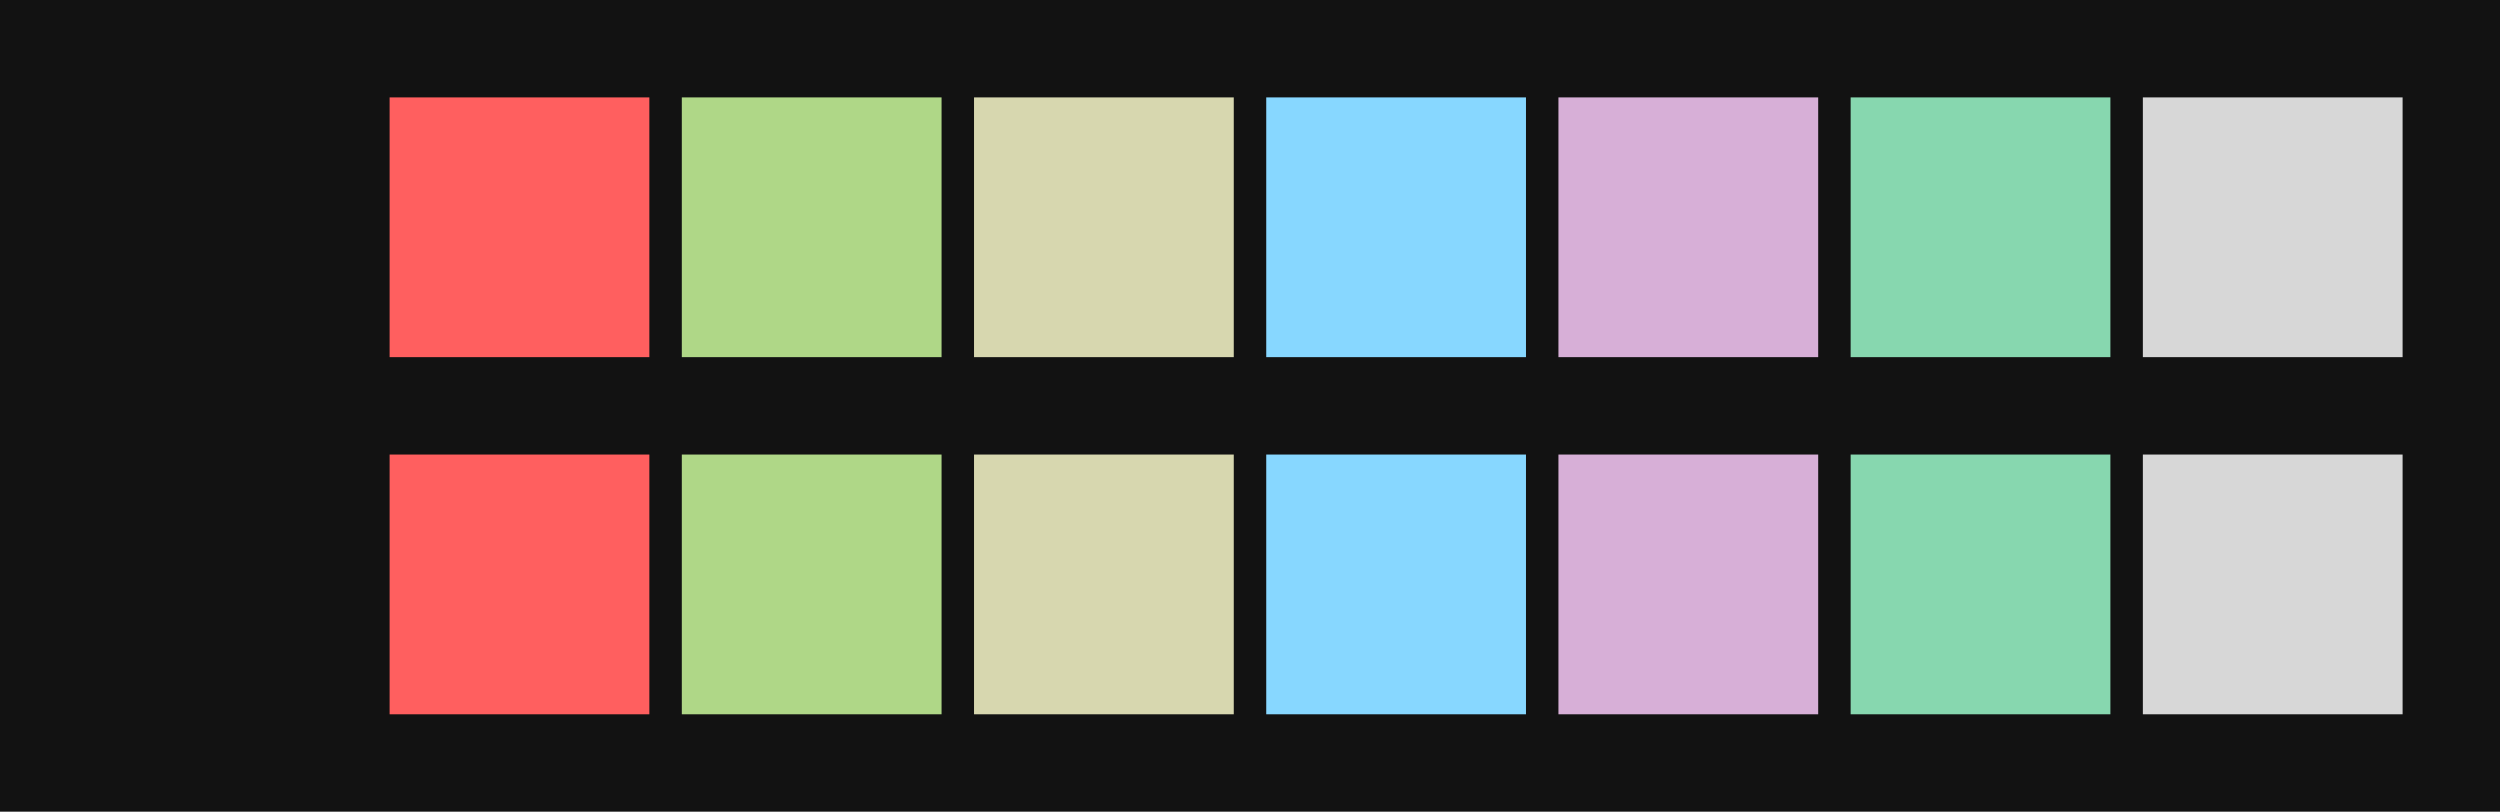 <svg id="previews" width="770" height="250" version="1.1" xmlns="http://www.w3.org/2000/svg">
  <rect id="background" x="-2.5e-7" y="-1.3549e-6" width="770" height="250" fill="#121212"/>
  <rect id="color00" x="30" y="30" width="80" height="80" fill="#121212"/>
  <rect id="color08" x="30" y="140" width="80" height="80" fill="#121212"/>
  <rect id="color01" x="120" y="30" width="80" height="80" fill="#ff5f5f"/>
  <rect id="color09" x="120" y="140" width="80" height="80" fill="#ff5f5f"/>
  <rect id="color02" x="210" y="30" width="80" height="80" fill="#afd787"/>
  <rect id="color10" x="210" y="140" width="80" height="80" fill="#afd787"/>
  <rect id="color03" x="300" y="30" width="80" height="80" fill="#d7d7af"/>
  <rect id="color11" x="300" y="140" width="80" height="80" fill="#d7d7af"/>
  <rect id="color04" x="390" y="30" width="80" height="80" fill="#87d7ff"/>
  <rect id="color12" x="390" y="140" width="80" height="80" fill="#87d7ff"/>
  <rect id="color05" x="480" y="30" width="80" height="80" fill="#d7afd7"/>
  <rect id="color13" x="480" y="140" width="80" height="80" fill="#d7afd7"/>
  <rect id="color06" x="570" y="30" width="80" height="80" fill="#87d7af"/>
  <rect id="color14" x="570" y="140" width="80" height="80" fill="#87d7af"/>
  <rect id="color07" x="660" y="30" width="80" height="80" fill="#d7d7d7"/>
  <rect id="color15" x="660" y="140" width="80" height="80" fill="#d7d7d7"/>
</svg>